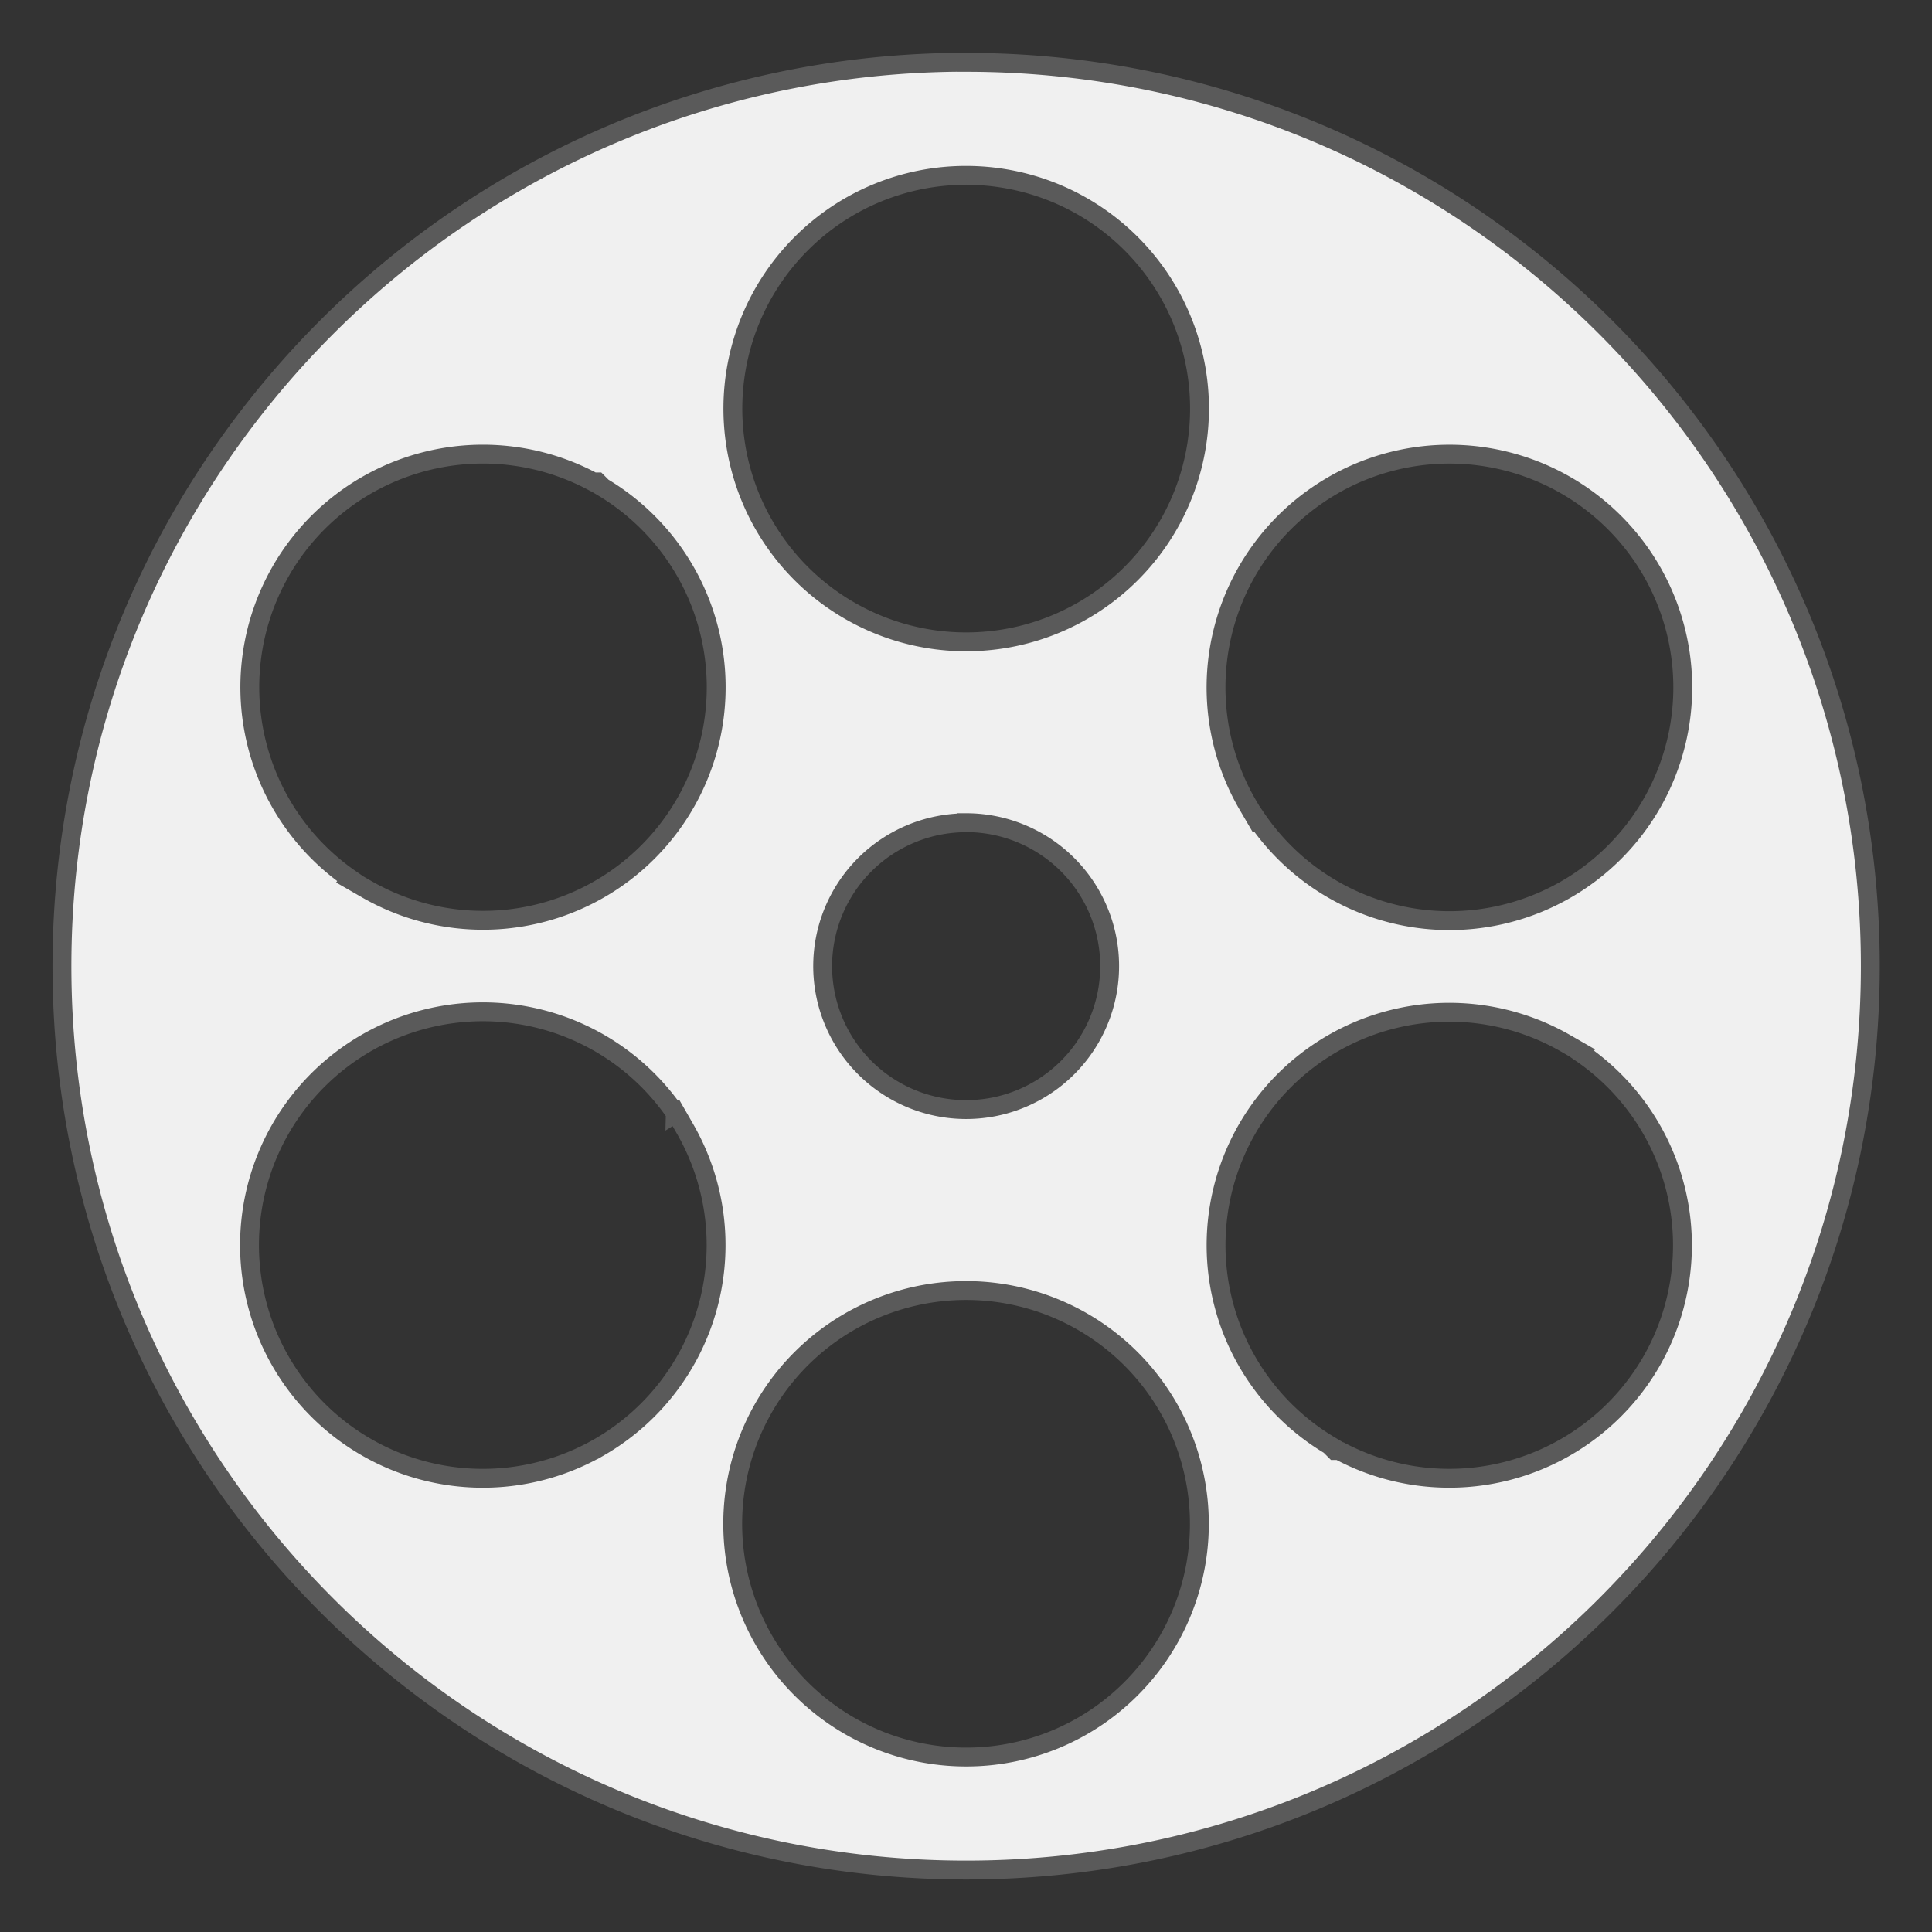 <?xml version="1.0" encoding="UTF-8" standalone="no"?>
<svg
   xmlns:dc="http://purl.org/dc/elements/1.1/"
   xmlns:cc="http://creativecommons.org/ns#"
   xmlns:rdf="http://www.w3.org/1999/02/22-rdf-syntax-ns#"
   xmlns:svg="http://www.w3.org/2000/svg"
   xmlns="http://www.w3.org/2000/svg"
   xmlns:sodipodi="http://sodipodi.sourceforge.net/DTD/sodipodi-0.dtd"
   xmlns:inkscape="http://www.inkscape.org/namespaces/inkscape"
   viewBox="0 0 512 512"
   version="1.1"
   id="svg14"
   sodipodi:docname="logo-filmreel.svg"
   width="512"
   height="512"
   inkscape:export-filename="/Users/darby/Projects/djv-git/etc/images/djv_view_256x256.png"
   inkscape:export-xdpi="45"
   inkscape:export-ydpi="45"
   inkscape:version="0.91 r13725">
  <rect x="0" y="0" width="512" height="512" fill="#333333" stroke="none"/>
  <sodipodi:namedview
     pagecolor="#ffffff"
     bordercolor="#666666"
     borderopacity="1"
     objecttolerance="10"
     gridtolerance="10"
     guidetolerance="10"
     inkscape:pageopacity="0"
     inkscape:pageshadow="2"
     inkscape:window-width="1259"
     inkscape:window-height="893"
     id="namedview16"
     showgrid="false"
     inkscape:zoom="1.265625"
     inkscape:cx="256"
     inkscape:cy="256"
     inkscape:window-x="17"
     inkscape:window-y="65"
     inkscape:window-maximized="0"
     inkscape:current-layer="svg14" />
  <defs
     id="defs4">
    <style
       id="style2">.cls-1{fill:#070707;}.cls-1,.cls-2{stroke:#000;stroke-miterlimit:10;}.cls-2{fill:#353535;}</style>
  </defs>
  <title
     id="title6">logo-filmreel</title>
  <path
     inkscape:connector-curvature="0"
     style="fill:#f0f0f0;fill-opacity:1;stroke:#5a5a5a;stroke-width:5;stroke-miterlimit:4;stroke-dasharray:none;stroke-opacity:1"
     id="path11"
     d="m 256.032,46.475 a 61.834,61.811 0 1 1 -43.701,18.101 61.6,61.577 0 0 1 43.701,-18.101 m 76.991,170.507 -0.15,0.1 -2.356,-4.034 a 61.834,61.811 0 0 1 22.619,-84.364 l 0.117,-0.075 a 61.834,61.811 0 1 1 -20.23,88.373 z m 21.801,167.424 h -1.07 l -1.395,-1.395 a 61.784,61.761 0 0 1 -22.093,-83.403 v 0 l 0.276,-0.484 A 61.834,61.811 0 0 1 414.936,276.512 l 4.178,2.397 -0.109,0.159 a 61.775,61.753 0 0 1 18.567,81.858 v 0 a 61.834,61.811 0 0 1 -82.749,23.48 z m -98.792,81.223 a 61.834,61.811 0 1 1 43.701,-18.101 61.633,61.611 0 0 1 -43.701,18.101 z m -77.075,-170.599 0.159,-0.1 2.398,4.176 a 61.834,61.811 0 0 1 -22.619,84.364 l -0.117,0.067 a 61.834,61.811 0 1 1 20.18,-88.54 z M 74.408,151.362 l 0.067,-0.125 a 61.784,61.761 0 0 1 82.765,-23.522 h 1.07 l 1.395,1.395 a 61.784,61.761 0 0 1 22.076,83.445 v 0 l -0.267,0.459 a 61.784,61.761 0 0 1 -84.395,22.603 l -4.353,-2.506 0.125,-0.167 A 61.784,61.761 0 0 1 74.408,151.362 Z m 181.624,66.656 a 38.028,38.014 0 1 1 -38.019,38.005 38.028,38.014 0 0 1 38.019,-37.98 z m 0,-201.521 C 123.691,16.522 16.418,123.797 16.418,256.048 c 0,132.251 107.273,239.535 239.614,239.535 132.341,0 239.622,-107.242 239.622,-239.535 0,-132.292 -107.282,-239.526 -239.622,-239.526 z"
     class="cls-2" />
</svg>
